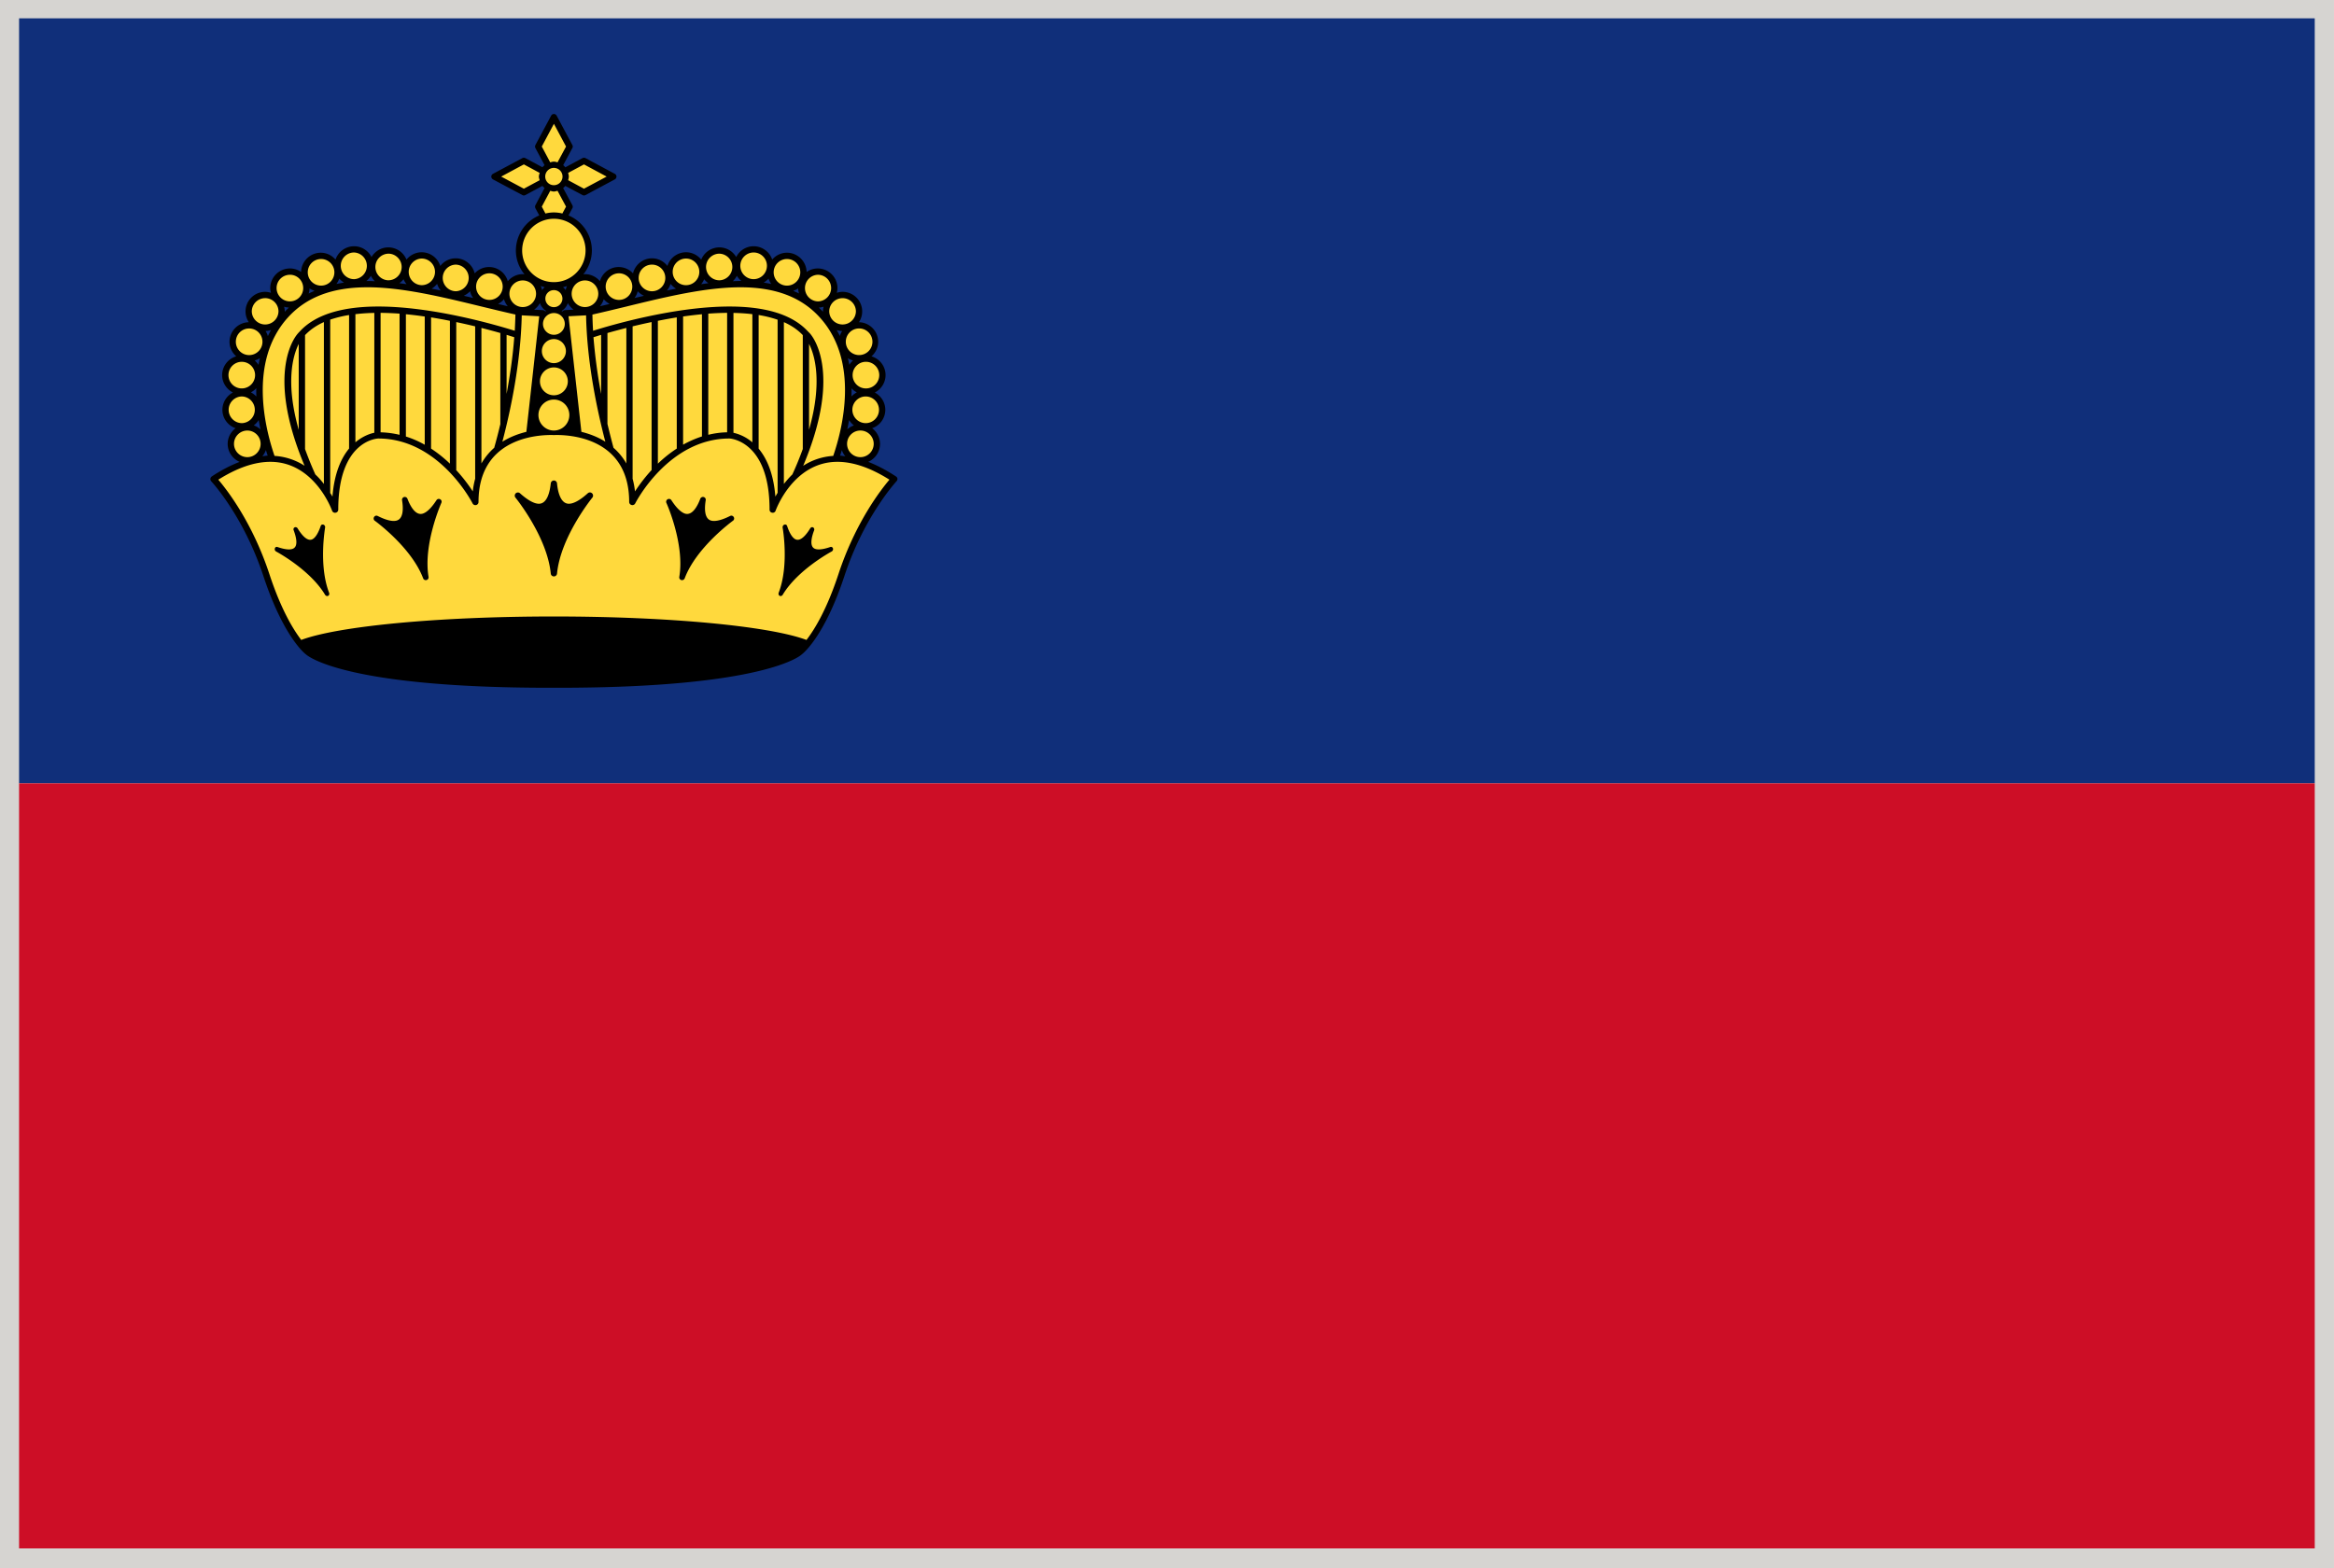 <svg xmlns="http://www.w3.org/2000/svg" viewBox="2.84 48.38 277.79 186.71"><path fill="#D6D4D1" d="M2.835 48.376h277.793v186.712H2.835z"/><path fill="#102F7A" d="M5.11 50.562h273.228v91.073H5.11z"/><path fill="#CD0E26" d="M5.11 141.643h273.228v91.081H5.11z"/><path d="M68.767 74.047c-2.29 0-4.157 1.859-4.157 4.149s1.867 4.15 4.157 4.15c2.291 0 4.142-1.859 4.142-4.15s-1.851-4.149-4.142-4.149M67.355 69.404c0-.228.063-.439.165-.627l-2.33-1.248-3.499 1.875 3.499 1.867 2.33-1.248a1.307 1.307 0 01-.165-.619zM68.767 67.992c.22 0 .424.071.62.165l1.247-2.33-1.867-3.499-1.875 3.499 1.247 2.33c.189-.095.393-.165.628-.165zM72.344 67.529l-2.337 1.248c.094.188.165.4.165.627 0 .22-.07.432-.165.62l2.337 1.248 3.491-1.867-3.491-1.876zM65.833 100.083l1.6-14.41-2.871-.142c-.063 6.315-1.538 12.677-2.558 16.364 1.194-.997 2.606-1.538 3.829-1.812z" fill="#FFD93D"/><path d="M64.445 88.262c.071-.902.118-1.82.118-2.73-10.025-2.204-21.604-6.448-27.777.439-4.981 5.554-2.644 13.971-1.553 17.022 2.032.055 3.593.91 4.746 1.969-5.632-12.3-1.365-16.677-1.365-16.677 5.537-6.614 24.599-.431 25.831-.023zM75.529 101.895c-1.028-3.687-2.495-10.049-2.573-16.364l-2.871.142 1.608 14.41c1.232.274 2.644.815 3.836 1.812z" fill="#FFD93D"/><path d="M100.741 85.971c-6.182-6.887-17.744-2.644-27.785-.439.016.91.063 1.828.125 2.73 1.232-.408 20.293-6.589 25.839.023 0 0 4.252 4.377-1.373 16.677 1.153-1.051 2.715-1.914 4.746-1.969 1.092-3.052 3.421-11.469-1.552-17.022zM68.767 82.542c.769 0 1.389.62 1.389 1.388a1.393 1.393 0 01-2.785 0c0-.767.628-1.388 1.396-1.388M32.275 99.26a1.961 1.961 0 110 3.922 1.961 1.961 0 010-3.922M31.647 95.211c1.083 0 1.961.878 1.961 1.961s-.878 1.953-1.961 1.953-1.961-.871-1.961-1.953c0-1.083.879-1.961 1.961-1.961M31.616 91.078c1.083 0 1.961.878 1.961 1.961s-.878 1.953-1.961 1.953-1.961-.871-1.961-1.953.879-1.961 1.961-1.961M32.495 87.108a1.961 1.961 0 110 3.922 1.961 1.961 0 010-3.922" fill="#FFD93D"/><path d="M34.393 83.5c1.09 0 1.969.878 1.969 1.961a1.961 1.961 0 01-1.969 1.953 1.953 1.953 0 01-1.953-1.953c0-1.083.871-1.961 1.953-1.961" fill="#FFD93D"/><path d="M37.35 80.714c1.083 0 1.954.879 1.954 1.961s-.871 1.961-1.954 1.961c-1.09 0-1.969-.878-1.969-1.961s.879-1.961 1.969-1.961" fill="#FFD93D"/><path d="M41.014 78.841a1.961 1.961 0 110 3.922 1.961 1.961 0 010-3.922" fill="#FFD93D"/><path d="M44.983 78.072c1.083 0 1.961.871 1.961 1.953a1.961 1.961 0 01-3.922 0c0-1.083.878-1.953 1.961-1.953M49.062 78.205a1.962 1.962 0 11-.001 3.923 1.962 1.962 0 01.001-3.923" fill="#FFD93D"/><path d="M53.031 78.786a1.962 1.962 0 11-.001 3.923 1.962 1.962 0 01.001-3.923" fill="#FFD93D"/><path d="M57.079 79.506a1.962 1.962 0 11-.001 3.923 1.962 1.962 0 01.001-3.923M65.057 81.39a1.962 1.962 0 11-.001 3.923 1.962 1.962 0 01.001-3.923" fill="#FFD93D"/><path d="M61.048 80.542a1.961 1.961 0 110 3.922 1.961 1.961 0 010-3.922M105.243 99.26a1.962 1.962 0 10.001 3.923 1.962 1.962 0 00-.001-3.923M105.871 95.211c-1.083 0-1.953.878-1.953 1.961s.87 1.953 1.953 1.953 1.961-.871 1.961-1.953a1.961 1.961 0 00-1.961-1.961M105.902 91.078c-1.082 0-1.961.878-1.961 1.961s.879 1.953 1.961 1.953c1.083 0 1.961-.871 1.961-1.953s-.878-1.961-1.961-1.961M105.023 87.108a1.962 1.962 0 10.001 3.923 1.962 1.962 0 00-.001-3.923" fill="#FFD93D"/><path d="M103.126 83.5a1.962 1.962 0 00-1.962 1.961 1.96 1.96 0 001.962 1.953 1.96 1.96 0 001.961-1.953 1.962 1.962 0 00-1.961-1.961" fill="#FFD93D"/><path d="M100.176 80.714c-1.09 0-1.961.879-1.961 1.961s.871 1.961 1.961 1.961a1.961 1.961 0 000-3.922" fill="#FFD93D"/><path d="M96.505 78.841a1.961 1.961 0 100 3.922 1.961 1.961 0 000-3.922" fill="#FFD93D"/><path d="M92.535 78.072a1.956 1.956 0 00-1.961 1.953 1.962 1.962 0 003.923 0 1.955 1.955 0 00-1.962-1.953M88.456 78.205c-1.082 0-1.961.879-1.961 1.961s.879 1.961 1.961 1.961a1.961 1.961 0 000-3.922" fill="#FFD93D"/><path d="M84.487 78.786a1.962 1.962 0 10.001 3.923 1.962 1.962 0 00-.001-3.923" fill="#FFD93D"/><path d="M80.44 79.506a1.962 1.962 0 10.001 3.923 1.962 1.962 0 00-.001-3.923M72.462 81.39a1.961 1.961 0 100 3.922 1.961 1.961 0 000-3.922" fill="#FFD93D"/><path d="M76.471 80.542a1.961 1.961 0 100 3.922 1.961 1.961 0 000-3.922" fill="#FFD93D"/><path d="M100.545 103.251l1.2-3.562.078-7.852-1.49-4.299s-3.311-2.808-3.562-2.808c-.235 0-5.114-.832-5.114-.832h-6.041l-6.369 1.49-7.437 1.906 1.71 13.375c-2.361-1.02-4.754-.871-4.754-.871s-2.4-.149-4.769.871l1.718-13.375-7.444-1.906-6.362-1.49h-6.032s-4.879.832-5.13.832c-.243 0-3.554 2.808-3.554 2.808l-1.49 4.299.086 7.852 1.192 3.562c-2.166-.612-5.036-.282-8.723 2.165 0 0 3.875 4.134 6.275 11.406 2.4 7.28 4.958 9.178 4.958 9.178s4.142 3.883 28.773 3.883h.996c24.639 0 28.765-3.883 28.765-3.883s2.565-1.898 4.958-9.178c2.4-7.271 6.291-11.406 6.291-11.406-3.701-2.446-6.556-2.775-8.729-2.165zM68.767 74.047c.416 0 .808.086 1.192.196l.675-1.263-1.255-2.33a1.366 1.366 0 01-.612.157c-.235 0-.439-.063-.627-.157l-1.247 2.33.682 1.263c.377-.109.769-.196 1.192-.196z" fill="#FFD93D"/><path d="M68.767 67.992c-.784 0-1.412.636-1.412 1.412a1.408 1.408 0 101.412-1.412" fill="#FFD93D"/><path d="M109.479 105.104c-1.146-.753-2.243-1.326-3.311-1.742a2.333 2.333 0 001.412-2.142 2.34 2.34 0 00-.941-1.859 2.324 2.324 0 001.569-2.188c0-.902-.519-1.671-1.255-2.063a2.34 2.34 0 001.286-2.071 2.335 2.335 0 00-1.679-2.236c.486-.423.8-1.043.8-1.733a2.337 2.337 0 00-2.29-2.33 2.332 2.332 0 00-1.945-3.616c-.252 0-.471.047-.69.118.039-.188.078-.369.078-.564a2.343 2.343 0 00-2.338-2.338c-.502 0-.957.157-1.333.424a2.35 2.35 0 00-2.338-2.298 2.29 2.29 0 00-1.757.823 2.332 2.332 0 00-2.213-1.592c-.909 0-1.694.526-2.07 1.287a2.337 2.337 0 00-2.009-1.153 2.34 2.34 0 00-2.157 1.459 2.317 2.317 0 00-1.812-.878 2.33 2.33 0 00-2.212 1.632 2.31 2.31 0 00-1.835-.91c-1.098 0-2.008.769-2.259 1.789a2.328 2.328 0 00-1.71-.753 2.325 2.325 0 00-2.228 1.687 2.33 2.33 0 00-1.781-.839c-.07 0-.133.016-.196.023a4.505 4.505 0 001.02-2.84 4.521 4.521 0 00-2.785-4.173l.463-.863a.353.353 0 000-.353l-1.098-2.047c.102-.078.18-.157.259-.251l2.047 1.09a.34.34 0 00.172.047.373.373 0 00.181-.047l3.491-1.867a.378.378 0 00.196-.33.36.36 0 00-.196-.33l-3.491-1.875a.398.398 0 00-.353 0L70.124 68.3a1.983 1.983 0 00-.251-.259l1.09-2.04a.353.353 0 000-.353l-1.867-3.491a.371.371 0 00-.659-.008l-1.875 3.499a.398.398 0 000 .353l1.09 2.04a1.92 1.92 0 00-.251.251l-2.04-1.09a.381.381 0 00-.345 0l-3.506 1.875a.373.373 0 00-.196.33c0 .133.079.259.196.33l3.506 1.867c.047.031.11.047.173.047s.125-.016.172-.047l2.04-1.09c.079.094.157.173.251.251l-1.09 2.047a.398.398 0 000 .353l.463.863a4.534 4.534 0 00-2.785 4.173c0 1.083.392 2.063 1.027 2.84-.07-.008-.141-.023-.211-.023-.714 0-1.342.33-1.781.839a2.318 2.318 0 00-2.228-1.687c-.675 0-1.278.29-1.71.753-.251-1.02-1.161-1.789-2.259-1.789a2.31 2.31 0 00-1.835.91 2.332 2.332 0 00-2.212-1.632 2.32 2.32 0 00-1.812.878 2.34 2.34 0 00-2.157-1.459c-.855 0-1.6.471-2.008 1.153a2.31 2.31 0 00-2.071-1.287 2.332 2.332 0 00-2.212 1.592 2.292 2.292 0 00-1.757-.823 2.35 2.35 0 00-2.337 2.298 2.282 2.282 0 00-1.326-.424 2.345 2.345 0 00-2.345 2.338c0 .196.039.376.086.564a2.306 2.306 0 00-.698-.118 2.337 2.337 0 00-2.33 2.338c0 .471.149.91.385 1.278a2.338 2.338 0 00-2.291 2.33c0 .69.314 1.31.8 1.733a2.335 2.335 0 00-1.679 2.236c0 .902.534 1.687 1.287 2.071a2.326 2.326 0 00-1.255 2.063c0 1.012.659 1.875 1.568 2.188a2.34 2.34 0 00-.941 1.859 2.34 2.34 0 001.427 2.149c-1.074.408-2.181.98-3.318 1.734a.388.388 0 00-.165.267c-.016.11.023.22.094.306.047.04 3.859 4.15 6.205 11.265 2.408 7.303 4.981 9.28 5.06 9.335.173.165 4.519 3.985 29.024 3.985h.996c24.498 0 28.852-3.82 28.993-3.962.11-.078 2.69-2.055 5.091-9.358 2.338-7.099 6.166-11.225 6.197-11.272a.38.38 0 00.11-.298.369.369 0 00-.173-.267zm-2.651-3.883a1.585 1.585 0 11-3.17-.001 1.585 1.585 0 013.17.001zm-2.902-9.407c-.047-.267-.11-.526-.173-.792.188.125.393.212.612.274a2.173 2.173 0 00-.439.518zm.266 2.793c.173.196.393.361.628.486a2.612 2.612 0 00-.644.486c.016-.32.016-.642.016-.972zm-.297 3.782c.156.243.345.463.58.635a2.316 2.316 0 00-.792.471c.07-.361.148-.723.212-1.106zm3.561-1.217c0 .871-.706 1.584-1.585 1.584a1.596 1.596 0 01-1.585-1.584c0-.879.722-1.593 1.585-1.593a1.588 1.588 0 011.585 1.593zm.031-4.133a1.585 1.585 0 11-3.17-.001 1.585 1.585 0 013.17.001zm-2.464-5.555a1.585 1.585 0 110 3.167 1.585 1.585 0 010-3.167zm-1.568 15.22c-.204-.023-.424-.071-.628-.079.063-.204.142-.423.212-.659.087.275.228.526.416.738zm-.329-18.828a1.59 1.59 0 011.584 1.584 1.589 1.589 0 01-3.177 0c0-.878.714-1.584 1.593-1.584zm-.048 3.915c-.125.181-.22.384-.282.596a6.78 6.78 0 00-.376-.714c.212.071.423.11.658.118zm-2.902-6.699c.871 0 1.585.706 1.585 1.584a1.59 1.59 0 01-1.585 1.584 1.585 1.585 0 010-3.168zm.612 4.401c-.157-.172-.33-.337-.494-.494.195-.008.384-.047.572-.102a2.24 2.24 0 00-.078.565v.031zm-4.283-6.276a1.584 1.584 0 110 3.168 1.584 1.584 0 010-3.168zm1.435 4.103c-.228-.118-.463-.212-.698-.314.212-.07.416-.165.597-.29 0 .212.047.414.101.604zm-3.302-1.131a15.332 15.332 0 00-.91-.165c.22-.125.408-.29.581-.479.078.237.188.449.329.644zm-2.103-3.75c.879 0 1.585.714 1.585 1.584 0 .879-.706 1.593-1.585 1.593-.87 0-1.584-.714-1.584-1.593a1.59 1.59 0 011.584-1.584zm-1.992 2.778c.142.235.313.439.533.612h-.109c-.298 0-.604.016-.91.031.204-.189.36-.407.486-.643zm-2.087-2.636a1.585 1.585 0 010 3.169 1.59 1.59 0 01-1.584-1.584 1.59 1.59 0 011.584-1.585zm-1.804 3.044a2.2 2.2 0 00.502.471c-.282.039-.581.078-.863.118a2.44 2.44 0 00.361-.589zm-2.165-2.463a1.584 1.584 0 110 3.169 1.584 1.584 0 010-3.169zm-1.835 3.012c.181.228.4.424.651.573-.361.071-.729.149-1.09.22.196-.228.345-.494.439-.793zm-2.212-2.29a1.585 1.585 0 11-.003 3.17 1.585 1.585 0 01.003-3.17zm-1.702 3.169c.212.228.463.408.745.541-.376.094-.745.181-1.122.267.181-.236.306-.51.377-.808zm-2.267-2.135a1.584 1.584 0 110 3.167 1.584 1.584 0 010-3.167zm-1.773 3.083c.188.228.439.423.706.564-.384.094-.769.188-1.161.275.204-.241.361-.532.455-.839zm2.792.849c4.573-1.114 9.303-2.267 13.477-2.267 4.188 0 7.295 1.185 9.491 3.64 4.715 5.256 2.636 13.281 1.554 16.434a7.418 7.418 0 00-3.577 1.177c4.801-11.39.941-15.618.769-15.791-.047-.055-.109-.102-.157-.157-.016-.031-.047-.055-.078-.079-1.804-1.945-4.926-2.934-9.312-2.934-6.597 0-14.206 2.251-16.229 2.887a38.902 38.902 0 01-.078-1.93c1.356-.307 2.744-.643 4.14-.98zm21.643 14.692V89.321c.675 1.333 1.624 4.517 0 10.221zm-.745-11.265v13.555a38.465 38.465 0 01-1.239 3.028c-.377.369-.706.753-1.013 1.137V86.731c.91.4 1.655.918 2.252 1.546zm-2.997 18.771c-.094.157-.188.313-.267.455-.22-2.809-1.051-4.581-1.992-5.711V85.885a13.62 13.62 0 012.259.557V107.048zm-3.004-21.265v15.258a5.25 5.25 0 00-2.252-1.138V85.634c.801.015 1.553.063 2.252.149zm-3.005-.158v14.222c-.784.016-1.537.125-2.243.298V85.72a37.109 37.109 0 012.243-.095zm-2.996.166v14.551c-.801.259-1.554.596-2.244.98V86.058a49.12 49.12 0 012.244-.267zm-2.997.376v15.618a14.95 14.95 0 00-2.25 1.796V86.575a57.009 57.009 0 012.25-.408zm-2.988 18.16a19.842 19.842 0 00-1.985 2.557 9.665 9.665 0 00-.291-1.537c0-.008.008-.016.008-.031V87.233a62.26 62.26 0 012.26-.51v17.572c0 .016.008.024.008.032zm-3.013-16.906v16.136a7.254 7.254 0 00-1.529-1.867 104.3 104.3 0 01-.722-2.847V88.025c.635-.179 1.396-.383 2.251-.604zm-12.449-1.497l2.079.11-1.53 13.759c-.917.228-1.914.588-2.855 1.177.981-3.726 2.181-9.398 2.306-15.046zm-1.804 9.35v-7.029c.392.118.706.22.91.283-.172 2.353-.518 4.643-.91 6.746zm3.271-10.025c.29-.204.525-.479.698-.792.126.408.393.722.738.949-.032.016-.079.032-.11.055-.008-.008 0-.023 0-.023a.434.434 0 00-.274-.133l-1.052-.056zm.793-2.824c.157.063.313.11.479.149-.134.102-.228.22-.322.353a2.375 2.375 0 00-.157-.502zm.549 1.507c0-.565.455-1.012 1.02-1.012a1.01 1.01 0 011.012 1.012 1.016 1.016 0 01-2.032 0zm2.674.532c.173.306.4.58.69.784l-1.043.055a.386.386 0 00-.267.133c-.008.008 0 .023-.008.031-.039-.031-.086-.039-.118-.063.354-.217.613-.539.746-.94zm-.572-1.889a5.36 5.36 0 00.471-.141 2.014 2.014 0 00-.149.486 1.876 1.876 0 00-.322-.345zm2.745 3.349c.11 5.648 1.318 11.319 2.291 15.045-.934-.588-1.93-.949-2.848-1.177l-1.53-13.759 2.087-.109zm.879 2.605c.22-.063.525-.165.91-.283v7.037a65.43 65.43 0 01-.91-6.754zm-1.012-6.762a1.584 1.584 0 010 3.169 1.584 1.584 0 110-3.169zm-4.73-12.363c0-.573.463-1.036 1.035-1.036a1.03 1.03 0 11-1.035 1.036zm4.612-1.451l2.699 1.451-2.699 1.443-1.883-1.012c.032-.142.079-.283.079-.432 0-.157-.047-.298-.079-.439l1.883-1.011zm-5.02-2.126l1.443-2.706 1.443 2.706-1.012 1.883c-.141-.039-.274-.086-.432-.086-.157 0-.298.047-.439.086l-1.003-1.883zm-2.134 5.02l-2.699-1.443 2.699-1.451 1.882 1.012c-.039.142-.094.283-.094.439 0 .149.055.29.094.432l-1.882 1.011zm3.138.251c.141.031.282.086.439.086.149 0 .283-.055.432-.086l1.012 1.883-.439.816a4.267 4.267 0 00-1.004-.125c-.345 0-.69.047-1.012.125l-.432-.816 1.004-1.883zm-3.342 7.099a3.78 3.78 0 013.781-3.773 3.773 3.773 0 11-3.781 3.773zm.071 3.57a1.584 1.584 0 110 3.169 1.584 1.584 0 010-3.169zm-1.781 3.075c-.392-.086-.769-.181-1.161-.275.274-.141.518-.337.706-.564.095.305.251.596.455.839zm-2.228-3.924a1.584 1.584 0 110 3.167 1.584 1.584 0 010-3.167zm-1.89 2.943c-.376-.094-.745-.18-1.122-.267.282-.133.534-.313.753-.541.063.298.189.572.369.808zm-2.079-3.977a1.585 1.585 0 010 3.169 1.585 1.585 0 010-3.169zm-1.773 3.083a44.672 44.672 0 00-1.09-.22c.251-.149.463-.345.651-.573.094.299.235.565.439.793zm-2.275-3.805a1.59 1.59 0 011.584 1.584 1.59 1.59 0 01-1.584 1.585 1.585 1.585 0 010-3.169zm-1.804 3.051c-.282-.04-.572-.079-.863-.118.196-.125.361-.291.502-.471.094.221.22.417.361.589zm-2.165-3.632c.871 0 1.584.714 1.584 1.585s-.713 1.584-1.584 1.584a1.585 1.585 0 010-3.169zm-2.079 2.636c.118.235.274.455.479.644a16.978 16.978 0 00-.895-.031c-.047 0-.078 0-.125.008.22-.181.4-.385.541-.621zm-2-2.778a1.59 1.59 0 010 3.177 1.587 1.587 0 01-1.584-1.593 1.584 1.584 0 011.584-1.584zm-1.765 3.107c.165.188.353.353.572.479-.313.047-.612.11-.91.165.142-.196.26-.408.338-.644zm-2.204-2.329a1.584 1.584 0 110 3.167 1.584 1.584 0 010-3.167zm-.73 3.788a9.472 9.472 0 00-.706.322c.055-.196.102-.4.102-.612.189.126.392.22.604.29zm6.283-.423c4.166 0 8.896 1.153 13.477 2.267 1.396.337 2.777.674 4.142.98a82.981 82.981 0 01-.078 1.93c-2.04-.635-9.649-2.887-16.238-2.887-4.4 0-7.53 1.004-9.319 2.934a.192.192 0 00-.063.071c-.047.047-.11.094-.141.149-.196.188-4.056 4.417.745 15.807a7.418 7.418 0 00-3.577-1.177c-1.083-3.146-3.161-11.17 1.553-16.434 2.196-2.455 5.303-3.64 9.499-3.64zm15.83 16.262a66.197 66.197 0 01-.737 2.847 7.401 7.401 0 00-1.522 1.867V87.421c.863.22 1.616.424 2.251.604v10.818h.008zm-2.996 6.503c-.125.471-.235.98-.29 1.537a19.375 19.375 0 00-1.984-2.549c0-.016.016-.023.016-.039V86.724c.784.165 1.545.337 2.251.51v18.082c-.001.008.007.022.007.031zm-3.012-18.772v17.007a15.304 15.304 0 00-2.244-1.796V86.167c.769.125 1.522.259 2.244.408zm-2.997-.511v15.265a11.558 11.558 0 00-2.243-.98V85.791c.753.07 1.506.164 2.243.273zm-2.996-.344v14.426a10.98 10.98 0 00-2.259-.298V85.625c.753.009 1.506.04 2.259.095zm-3.005-.086v14.269c-.502.102-1.373.4-2.251 1.138V85.783a22.166 22.166 0 012.251-.149zm-3.004.251v15.901c-.933 1.129-1.757 2.91-1.977 5.719-.079-.142-.181-.298-.283-.455 0-.008.016-.016.016-.023V86.434a13.425 13.425 0 012.244-.549zm-2.997.839v19.274a9.564 9.564 0 00-1.02-1.137 42.243 42.243 0 01-1.224-3.021V88.277c.597-.628 1.334-1.146 2.244-1.553zm-2.996 2.605V99.55c-1.616-5.687-.675-8.872 0-10.221zm-3.695 13.296c-.212.008-.423.055-.635.079.188-.22.33-.471.423-.745.071.233.141.461.212.666zm-.251-14.834c.228-.008.447-.055.651-.118-.134.235-.251.479-.377.722a2.358 2.358 0 00-.274-.604zm2.204-2.895c.188.055.376.094.581.102-.173.157-.346.33-.502.502v-.039a2.286 2.286 0 00-.079-.565zm.698-3.804c.871 0 1.577.706 1.577 1.584 0 .871-.706 1.584-1.577 1.584a1.592 1.592 0 01-1.592-1.584c0-.879.714-1.584 1.592-1.584zm-2.957 2.784c.878 0 1.592.706 1.592 1.584a1.589 1.589 0 01-3.177 0 1.59 1.59 0 011.585-1.584zM30.91 89.07c0-.878.706-1.584 1.584-1.584s1.584.706 1.584 1.584a1.584 1.584 0 01-3.168 0zm2.44 6.517a2.333 2.333 0 00-.651-.494c.235-.125.455-.29.643-.494-.008.338 0 .66.008.988zm-.188-4.291a2.57 2.57 0 00.612-.282c-.063.274-.118.542-.165.808a3.011 3.011 0 00-.447-.526zm.47 7.084c.063.384.133.753.211 1.122a2.37 2.37 0 00-.8-.479c.236-.171.44-.392.589-.643zm-3.6-5.341a1.58 1.58 0 011.584-1.584 1.584 1.584 0 11-1.584 1.584zm.023 4.133c0-.879.714-1.593 1.592-1.593a1.59 1.59 0 010 3.177 1.59 1.59 0 01-1.592-1.584zm.635 4.049a1.59 1.59 0 011.584-1.584 1.584 1.584 0 010 3.168 1.59 1.59 0 01-1.584-1.584zm71.95 15.484c-1.396 4.244-2.855 6.621-3.813 7.86-4.346-1.624-16.152-2.792-30.06-2.792-13.916 0-25.729 1.168-30.075 2.792-.941-1.231-2.4-3.608-3.797-7.86-2.04-6.189-5.106-10.088-6.072-11.217 2.244-1.412 4.314-2.126 6.197-2.126 5.256 0 7.327 5.758 7.342 5.813a.37.37 0 00.424.243.37.37 0 00.313-.361c0-8.182 4.565-8.464 4.754-8.472 7.272 0 11.194 7.648 11.233 7.727a.374.374 0 00.423.196.37.37 0 00.283-.361c0-7.405 6.605-7.978 8.621-7.978.204 0 .321.008.368.008.016 0 .126-.008.33-.008 2.024 0 8.613.573 8.613 7.978a.383.383 0 00.721.165c.032-.078 3.954-7.727 11.217-7.727.048 0 4.77.243 4.77 8.472 0 .18.126.337.314.361a.355.355 0 00.407-.243c.023-.055 2.079-5.813 7.358-5.813 1.867 0 3.954.714 6.189 2.126-.962 1.13-4.021 5.029-6.06 11.217z"/><path d="M68.767 88.748c-.792 0-1.436.644-1.436 1.428 0 .792.644 1.436 1.436 1.436.785 0 1.428-.643 1.428-1.436 0-.784-.643-1.428-1.428-1.428zM68.767 92.121c-.917 0-1.663.746-1.663 1.655 0 .918.746 1.663 1.663 1.663.91 0 1.655-.745 1.655-1.663a1.66 1.66 0 00-1.655-1.655zM68.767 95.949c-1.02 0-1.843.824-1.843 1.844 0 1.012.824 1.843 1.843 1.843a1.845 1.845 0 001.836-1.843 1.84 1.84 0 00-1.836-1.844zM68.767 85.649c-.714 0-1.302.58-1.302 1.294 0 .706.588 1.294 1.302 1.294a1.294 1.294 0 000-2.588z" fill="#FFD93D"/><path d="M73.309 107.112a.368.368 0 00-.51-.008c-1.146 1.036-1.851 1.248-2.251 1.248-1.027 0-1.326-1.522-1.412-2.424a.375.375 0 00-.369-.345.382.382 0 00-.376.345c-.094.902-.392 2.424-1.412 2.424-.393 0-1.099-.212-2.251-1.248a.376.376 0 00-.541.518c.047.047 3.781 4.66 4.205 9.044a.37.37 0 00.376.337.374.374 0 00.369-.337c.423-4.385 4.165-8.998 4.205-9.044a.376.376 0 00-.033-.51zM90.167 109.936a.323.323 0 00-.439-.125c-1.232.62-1.898.643-2.244.549-.878-.235-.784-1.624-.65-2.424a.333.333 0 00-.244-.384.346.346 0 00-.407.212c-.282.761-.895 2.008-1.781 1.773-.337-.094-.909-.447-1.654-1.608a.336.336 0 00-.447-.11c-.149.079-.219.275-.149.432.031.047 2.196 4.911 1.537 8.809a.332.332 0 00.236.376.342.342 0 00.407-.204c1.381-3.695 5.703-6.825 5.742-6.856a.32.32 0 00.093-.44zM47.36 109.936a.323.323 0 01.439-.125c1.231.62 1.898.643 2.235.549.887-.235.792-1.624.659-2.424a.34.34 0 01.243-.384.338.338 0 01.4.212c.291.761.91 2.008 1.789 1.773.345-.094.91-.447 1.663-1.608a.326.326 0 01.439-.11c.157.079.22.275.141.432-.016.047-2.181 4.911-1.522 8.809a.329.329 0 01-.251.376.328.328 0 01-.392-.204c-1.396-3.695-5.711-6.825-5.758-6.856-.14-.095-.172-.299-.085-.44zM101.98 113.669a.244.244 0 00-.322-.165c-1.09.376-1.623.313-1.874.188-.644-.313-.307-1.498-.048-2.173.048-.141 0-.29-.125-.353-.118-.063-.267-.008-.346.125-.376.62-1.098 1.608-1.749 1.294-.251-.118-.635-.494-.996-1.592-.047-.141-.188-.204-.329-.149-.142.047-.22.204-.204.353.016.047.792 4.495-.471 7.758-.047.149 0 .298.125.361.126.063.283 0 .354-.125 1.796-2.997 5.781-5.13 5.828-5.154.126-.069.204-.226.157-.368zM35.554 113.669c.031-.149.18-.212.313-.165 1.09.376 1.616.313 1.867.188.659-.313.313-1.498.063-2.173-.063-.141-.016-.29.11-.353.125-.063.283-.008.361.125.376.62 1.098 1.608 1.742 1.294.251-.118.627-.494 1.004-1.592.047-.141.188-.204.33-.149.133.047.22.204.188.353 0 .047-.784 4.495.479 7.758.055.149 0 .298-.118.361-.125.063-.282 0-.361-.125-1.789-2.997-5.789-5.13-5.828-5.154a.306.306 0 01-.15-.368z"/></svg>